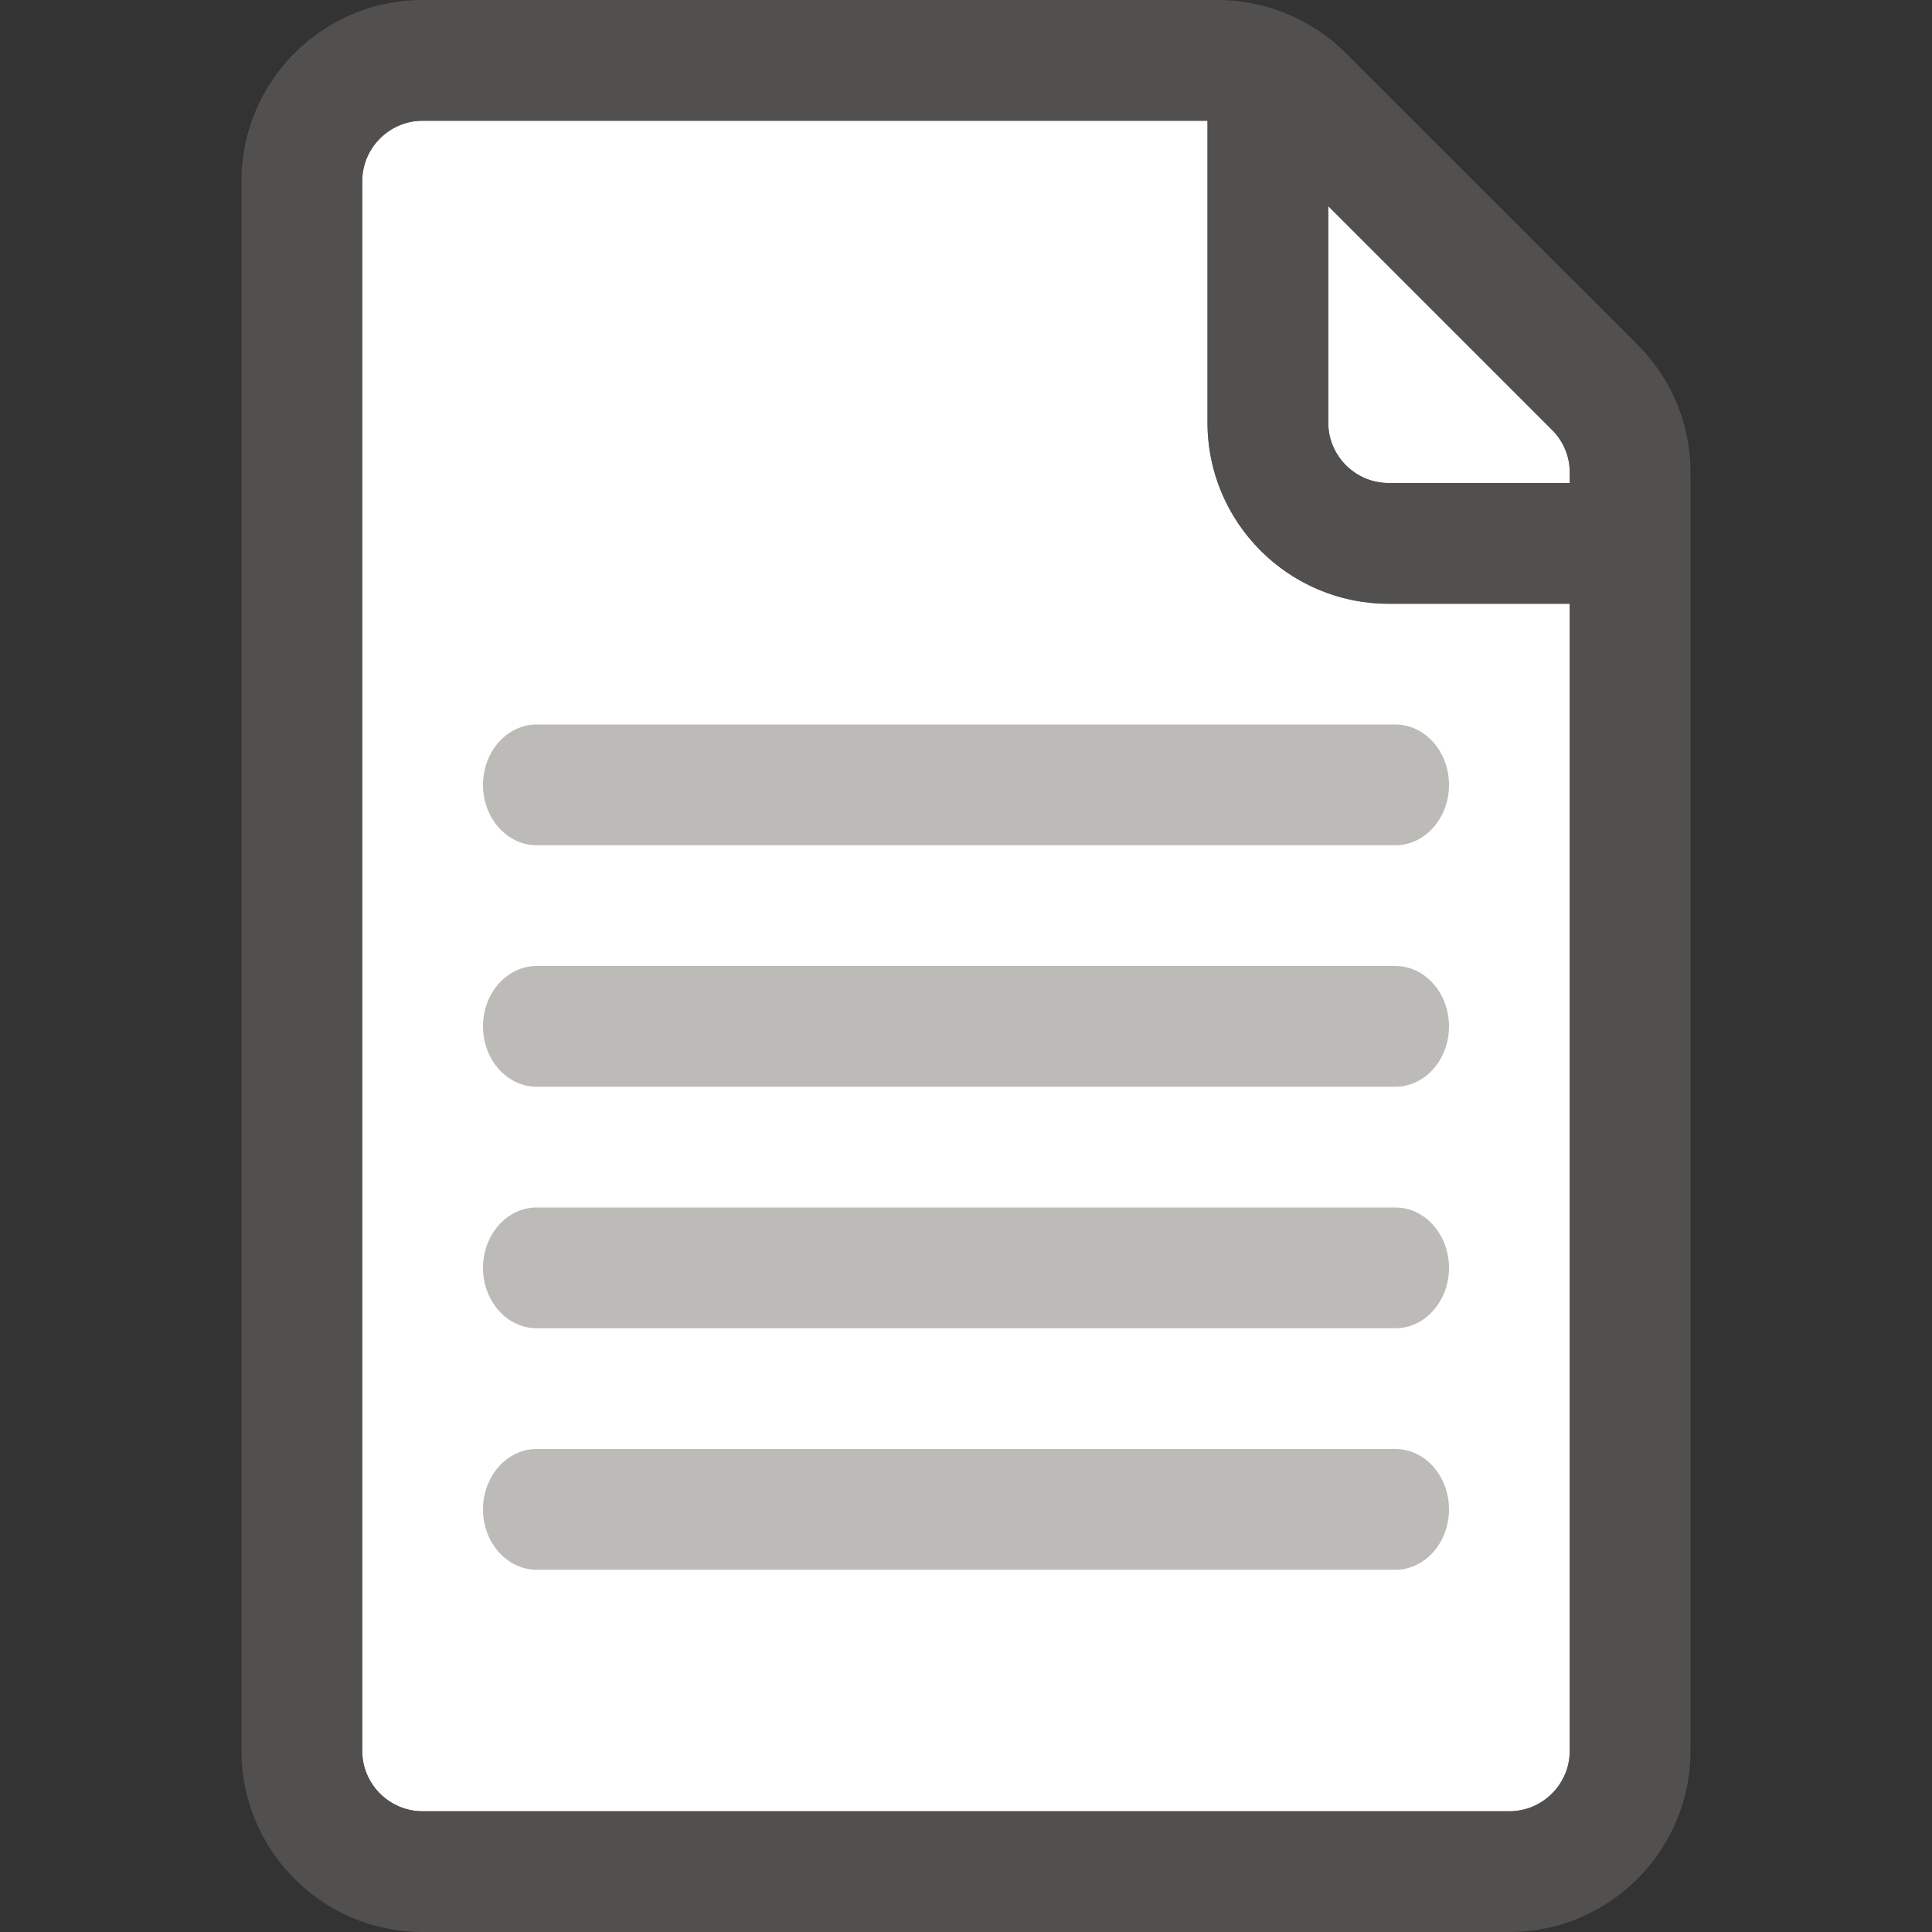 <svg xmlns="http://www.w3.org/2000/svg" width="16" height="16" fill="none"><rect width="100%" height="100%" fill="#333333" stroke="none"/><path d="M3.5 15h9c.275 0 .5-.225.5-.5V5h-1.5c-.827 0-1.5-.673-1.5-1.5V1H3.5c-.275 0-.5.225-.5.5v13c0 .275.225.5.5.5z" fill="#fff"/><path d="M13 4v-.086a.496.496 0 0 0-.146-.353L11 1.707V3.5c0 .275.225.5.5.5H13z" fill="#fff"/><path opacity=".67" fill-rule="evenodd" clip-rule="evenodd" d="M13.56 2.853 11.146.44a1.51 1.51 0 0 0-1.06-.44H3.5C2.673 0 2 .673 2 1.5v13c0 .827.673 1.5 1.5 1.5h9c.827 0 1.5-.673 1.5-1.5V3.914c0-.4-.156-.777-.44-1.06v-.001zm-.707.708c.095.094.147.22.147.353V4h-1.5a.501.501 0 0 1-.5-.5V1.707l1.854 1.854h-.001zM3.5 15h9c.275 0 .5-.225.5-.5V5h-1.5c-.827 0-1.5-.673-1.5-1.5V1H3.5c-.275 0-.5.225-.5.5v13c0 .276.224.5.5.5z" fill="#605E5C"/><path fill-rule="evenodd" clip-rule="evenodd" d="M4.444 7h7.112c.245 0 .444-.224.444-.5s-.199-.5-.444-.5H4.444C4.199 6 4 6.224 4 6.5s.2.5.444.5zm7.112 2H4.444C4.2 9 4 8.776 4 8.5s.199-.5.444-.5h7.112c.245 0 .444.224.444.5s-.199.5-.444.5zm-7.112 2h7.112c.245 0 .444-.224.444-.5s-.199-.5-.444-.5H4.444c-.245 0-.444.224-.444.5s.2.5.444.5zm0 2h7.112c.245 0 .444-.224.444-.5s-.199-.5-.444-.5H4.444c-.245 0-.444.224-.444.5s.2.5.444.5z" fill="#BDBBB8"/></svg>
